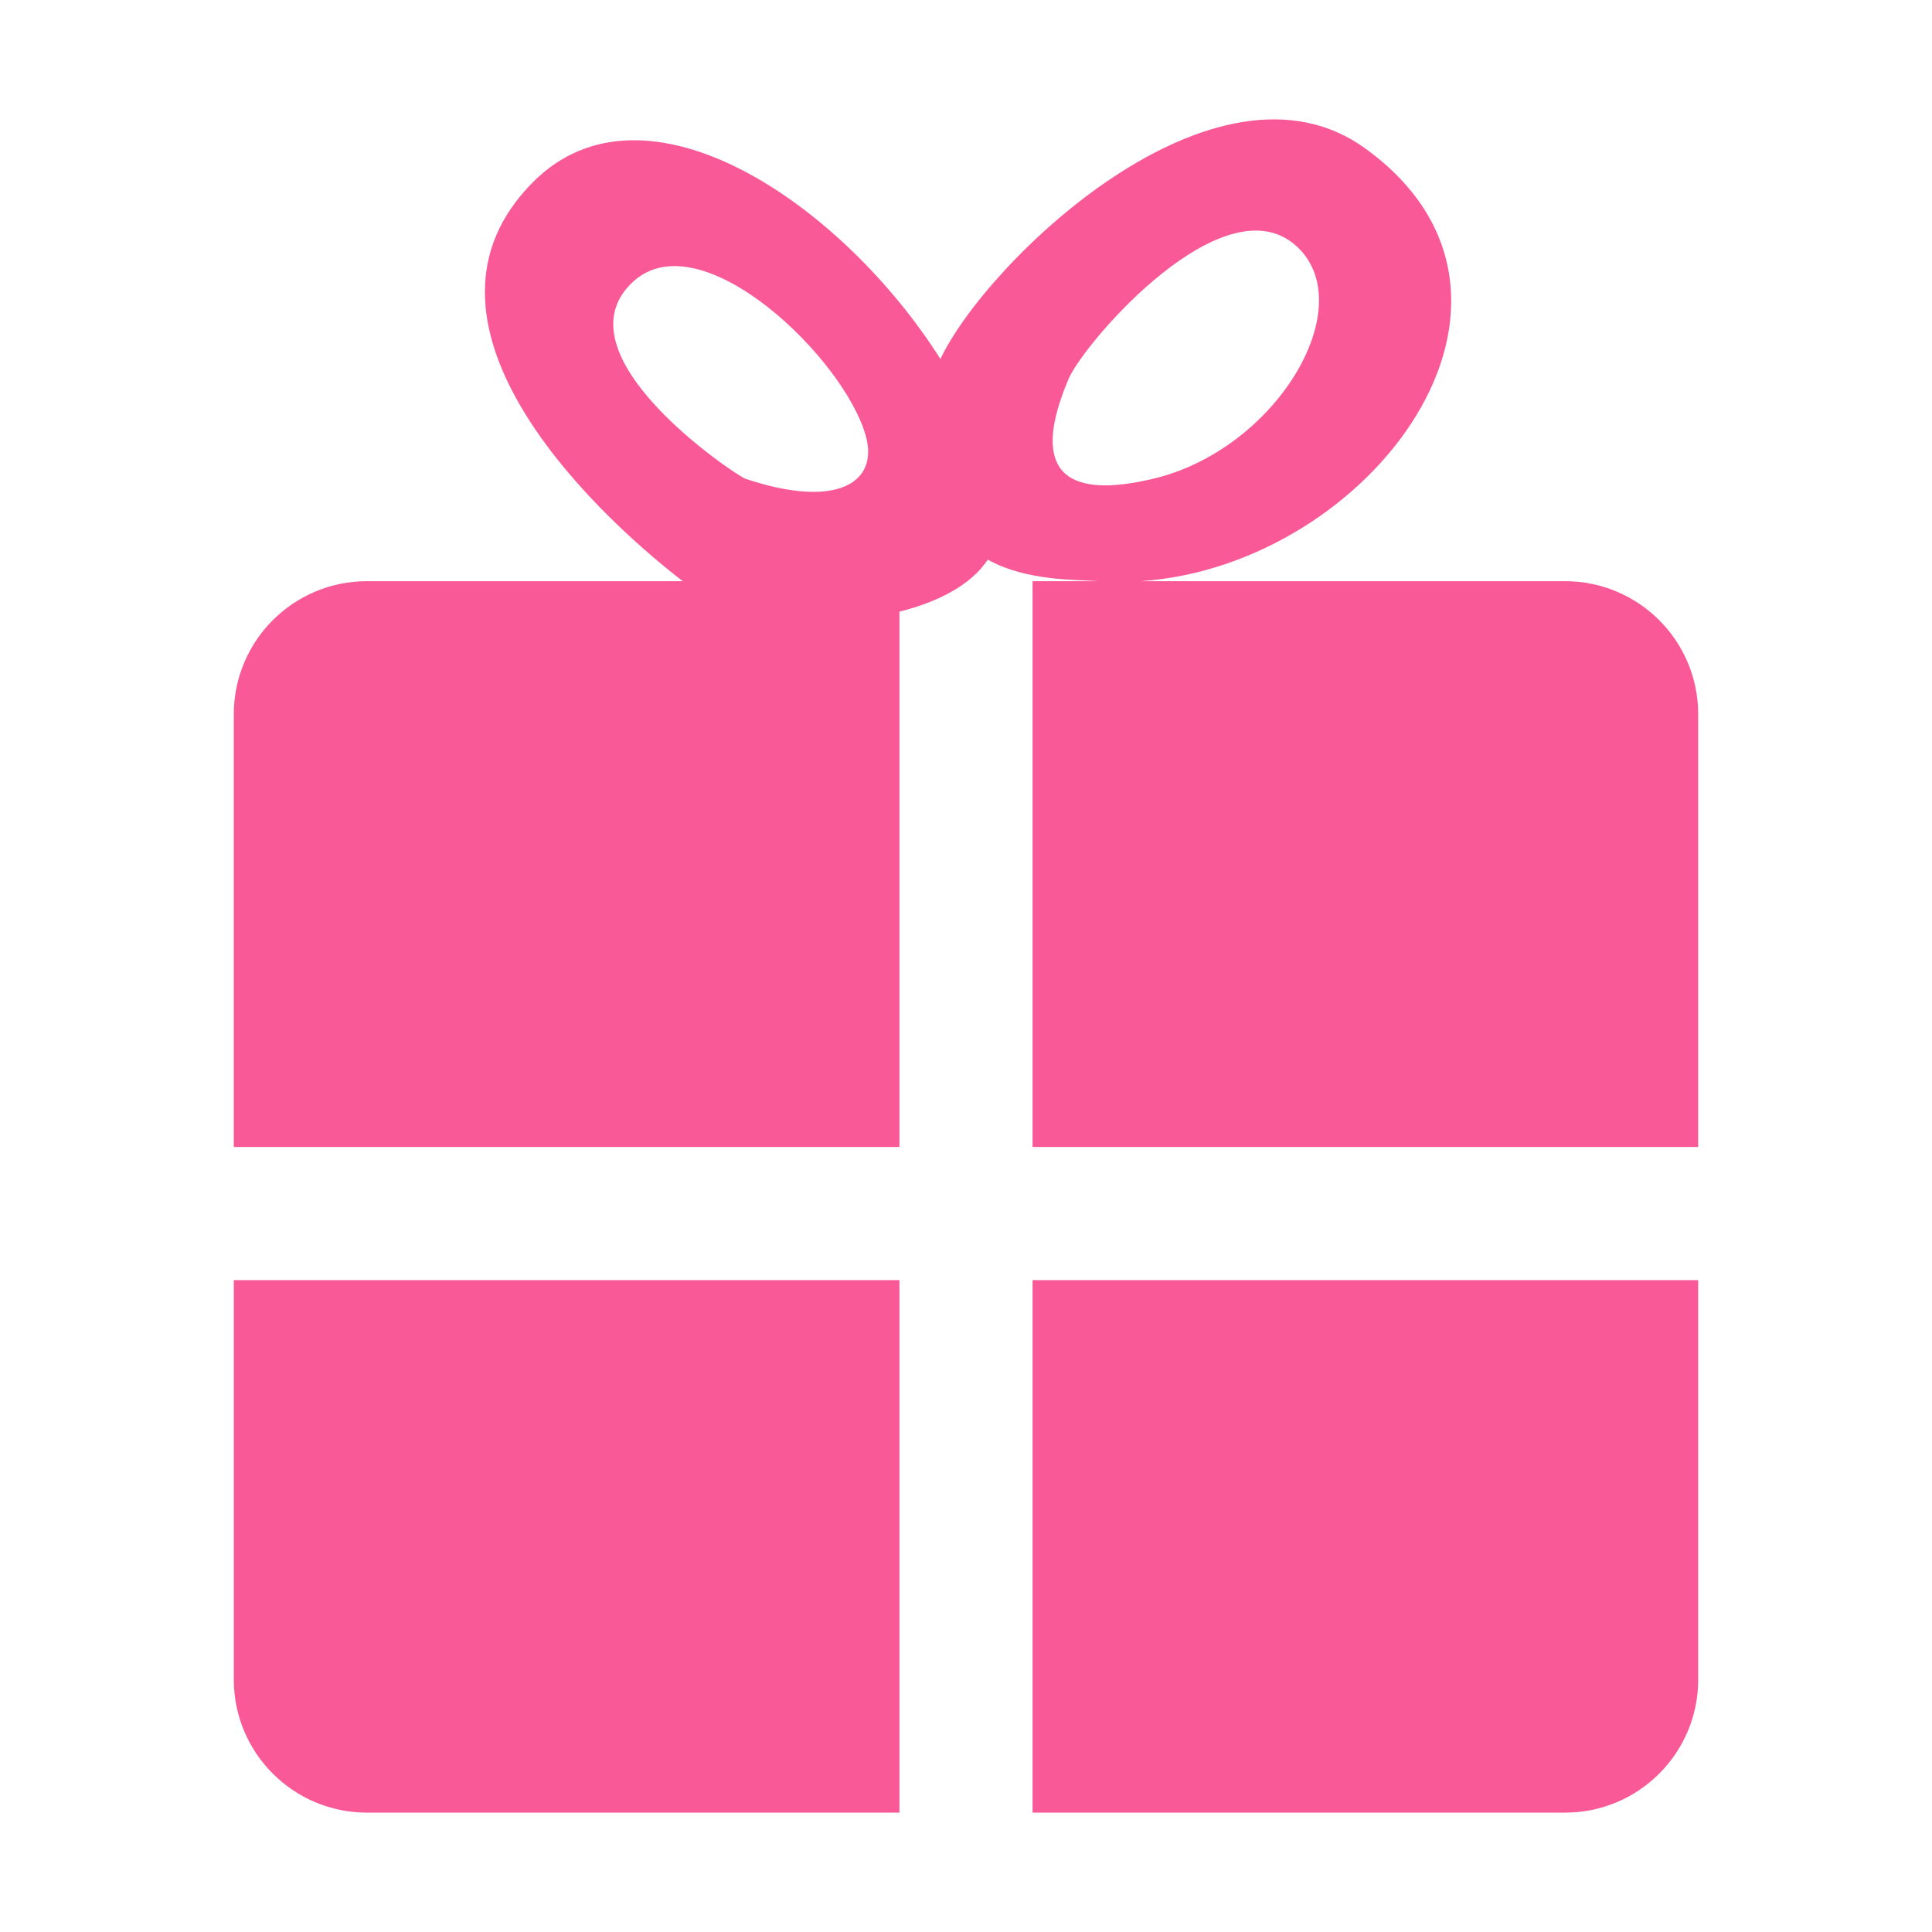 <?xml version="1.0" standalone="no"?><!DOCTYPE svg PUBLIC "-//W3C//DTD SVG 1.1//EN" "http://www.w3.org/Graphics/SVG/1.1/DTD/svg11.dtd"><svg t="1681634622881" class="icon" viewBox="0 0 1024 1024" version="1.1" xmlns="http://www.w3.org/2000/svg" p-id="6514" xmlns:xlink="http://www.w3.org/1999/xlink" width="200" height="200"><path d="M547.281 960.728l282.242 0c38.969 0 70.561-31.592 70.561-70.561L900.084 678.486 547.281 678.486 547.281 960.728zM123.916 890.167c0 38.969 31.592 70.561 70.561 70.561l282.242 0L476.719 678.486 123.916 678.486 123.916 890.167zM829.523 308.042 604.541 308.042c122.022-8.199 228.283-150.226 119.141-229.322C644.507 21.34 522.864 138.516 498.445 190.287 446.377 108.028 342.201 36.836 282.678 96.359c-73.014 73.014 27.661 171.896 79.203 211.683L194.477 308.042c-38.969 0-70.561 31.592-70.561 70.561l0 229.322 352.803 0L476.719 324.177c21.107-5.257 38.155-14.446 46.823-27.547 20.677 11.401 46.102 10.523 59.018 11.413l-35.281 0 0 299.883L900.084 607.926 900.084 378.603C900.084 339.633 868.491 308.042 829.523 308.042zM395.089 253.745c-4.762-1.596-101.561-65.905-59.491-104.465 36.1-33.086 112.771 41.398 123.481 82.473C465.439 256.148 443.011 269.824 395.089 253.745zM566.322 200.944c8.257-19.51 84.075-107.309 122.078-69.302 32.142 32.142-12.39 106.747-77.188 122.105C581.987 260.673 539.846 263.505 566.322 200.944z" fill="#F95997" p-id="6515"></path></svg>